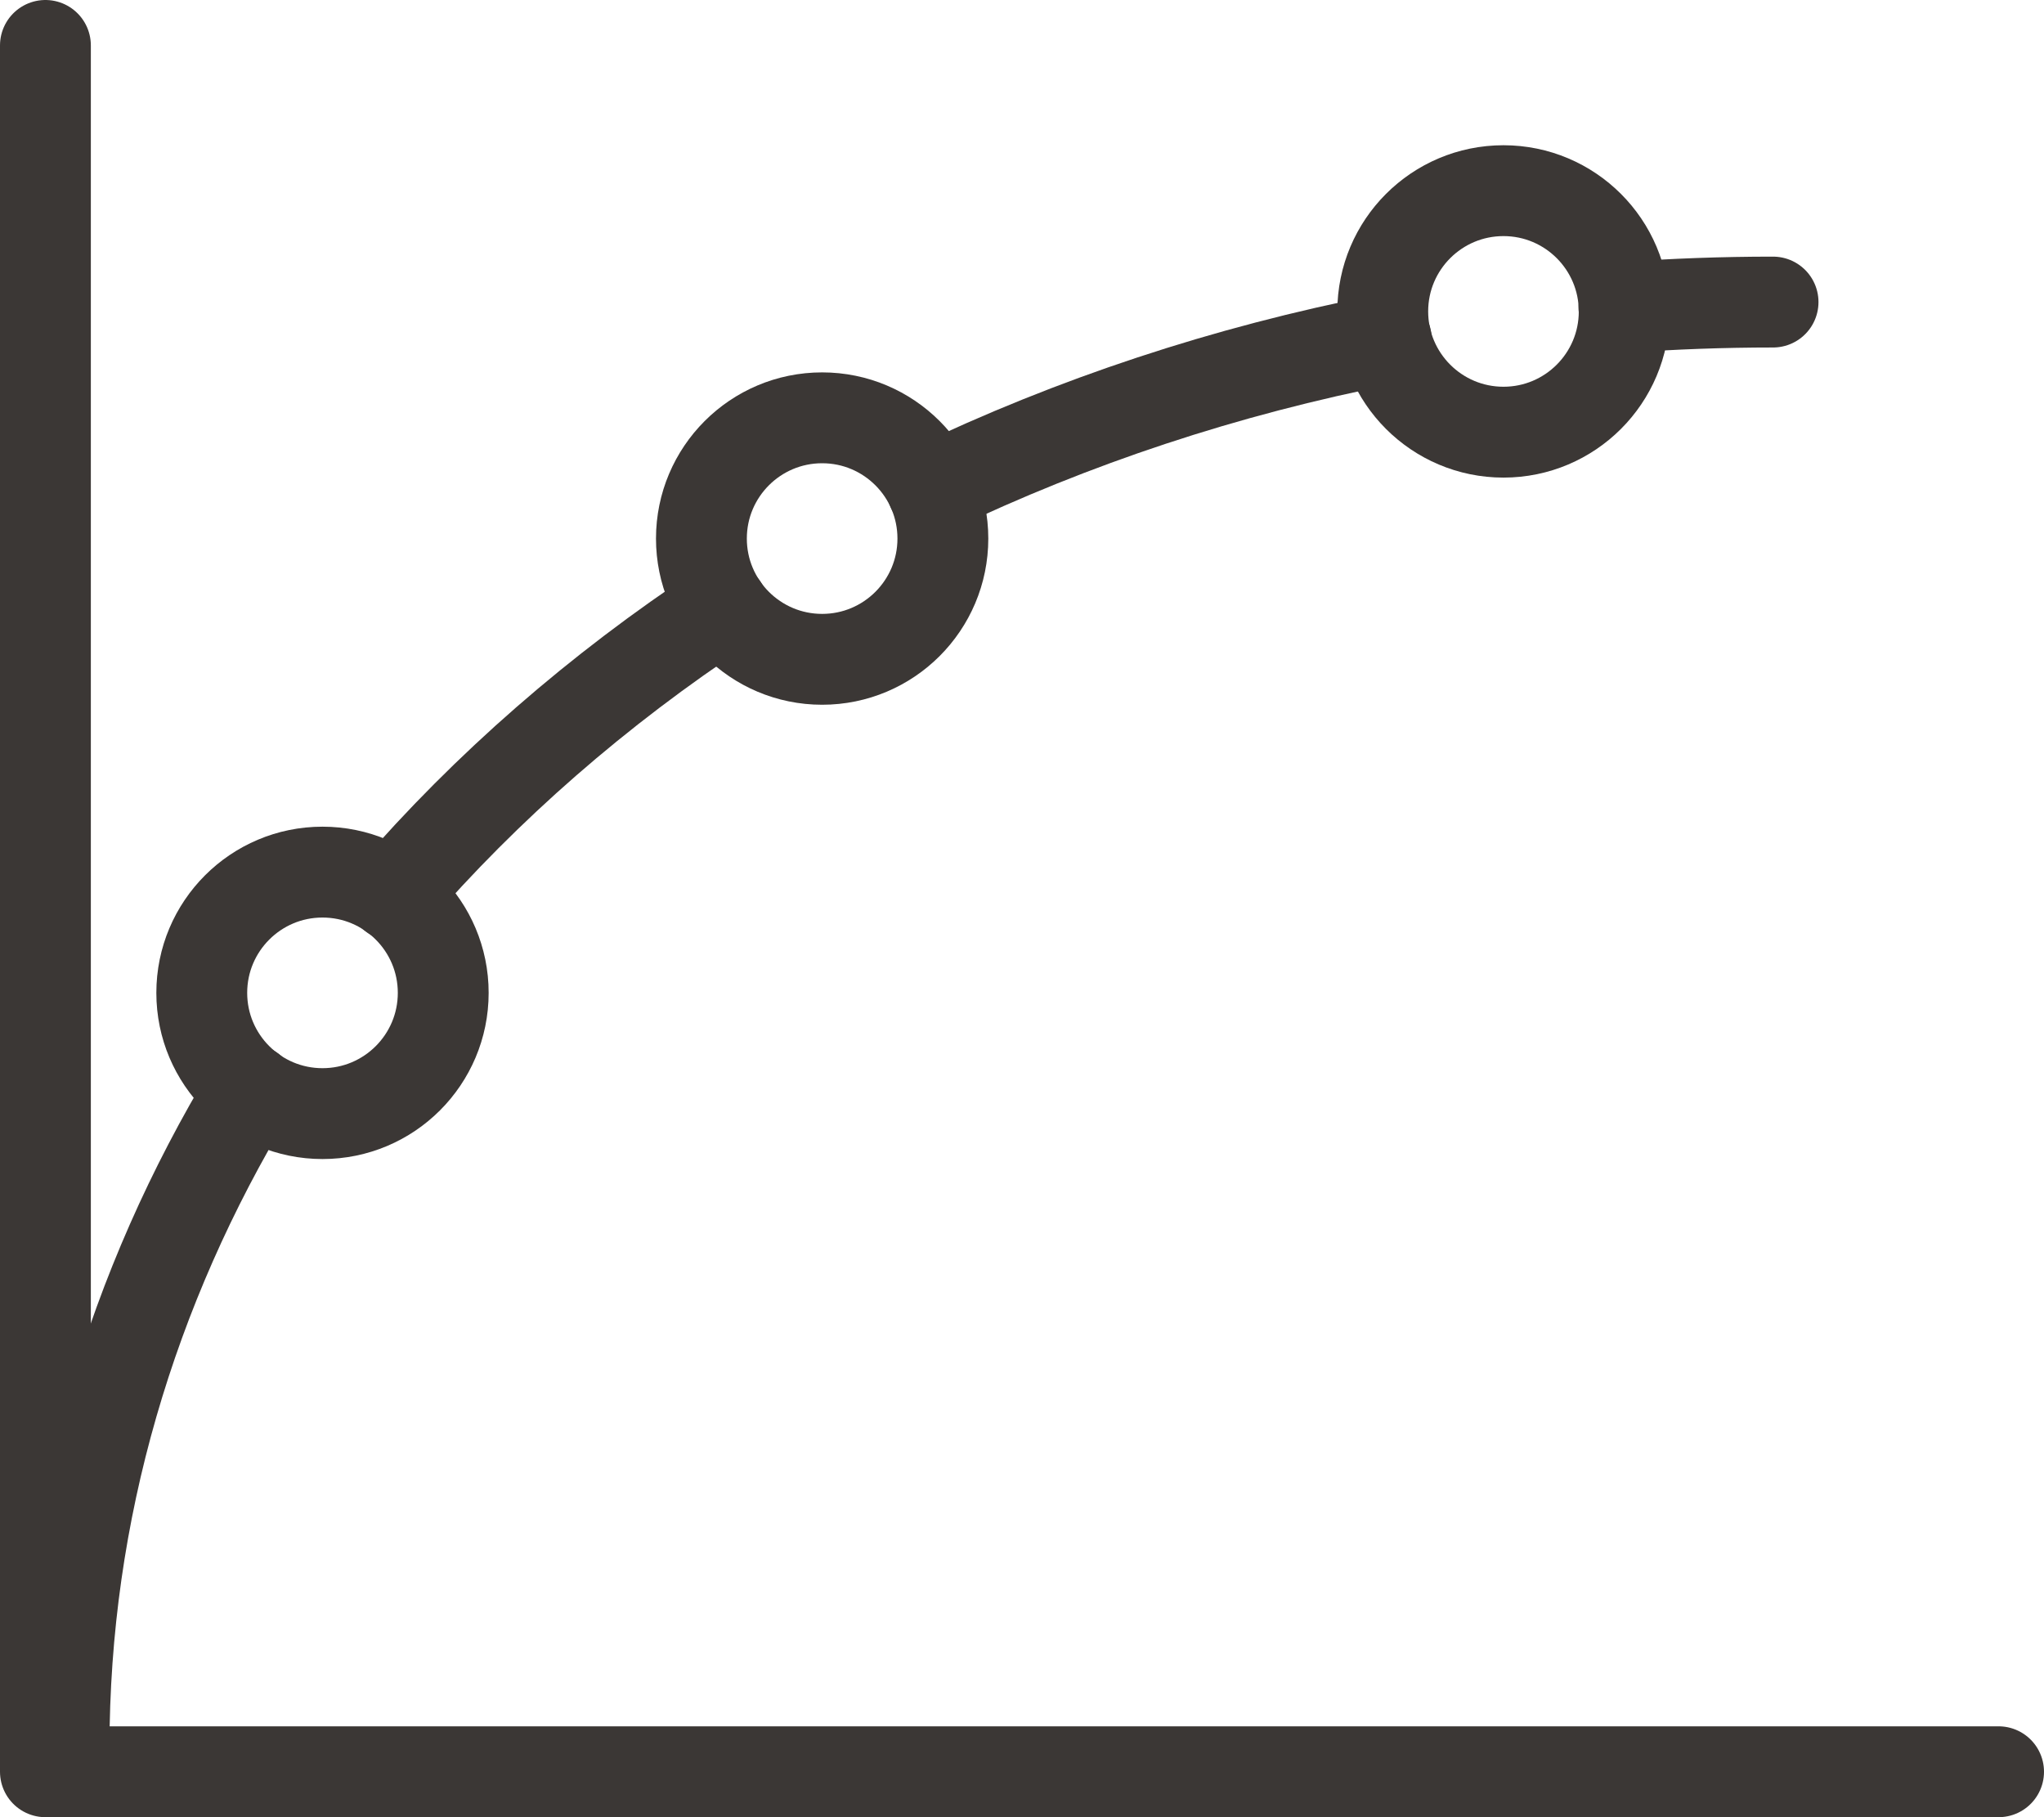 <svg xmlns="http://www.w3.org/2000/svg" width="45" height="40" viewBox="0 0 45 40"><g stroke="#3B3735" stroke-width="2" stroke-linecap="round" stroke-linejoin="round" stroke-miterlimit="10" fill="none"><path d="M1 1v38h43"/><path d="M35.752 6.768c1.082-.079 2.177-.119 3.283-.119"/><path d="M20.522 10.762c3.087-1.479 6.446-2.6 9.998-3.295"/><path d="M8.65 19.704c2.064-2.387 4.512-4.521 7.266-6.339"/><path d="M1.41 38.485c0-5.22 1.485-10.147 4.117-14.495"/></g><circle stroke="#3B3735" stroke-width="2" stroke-linecap="round" stroke-linejoin="round" stroke-miterlimit="10" cx="7.1" cy="21.855" r="2.658" fill="none"/><circle stroke="#3B3735" stroke-width="2" stroke-linecap="round" stroke-linejoin="round" stroke-miterlimit="10" cx="18.1" cy="11.855" r="2.658" fill="none"/><circle stroke="#3B3735" stroke-width="2" stroke-linecap="round" stroke-linejoin="round" stroke-miterlimit="10" cx="33.1" cy="6.855" r="2.658" fill="none"/></svg>
